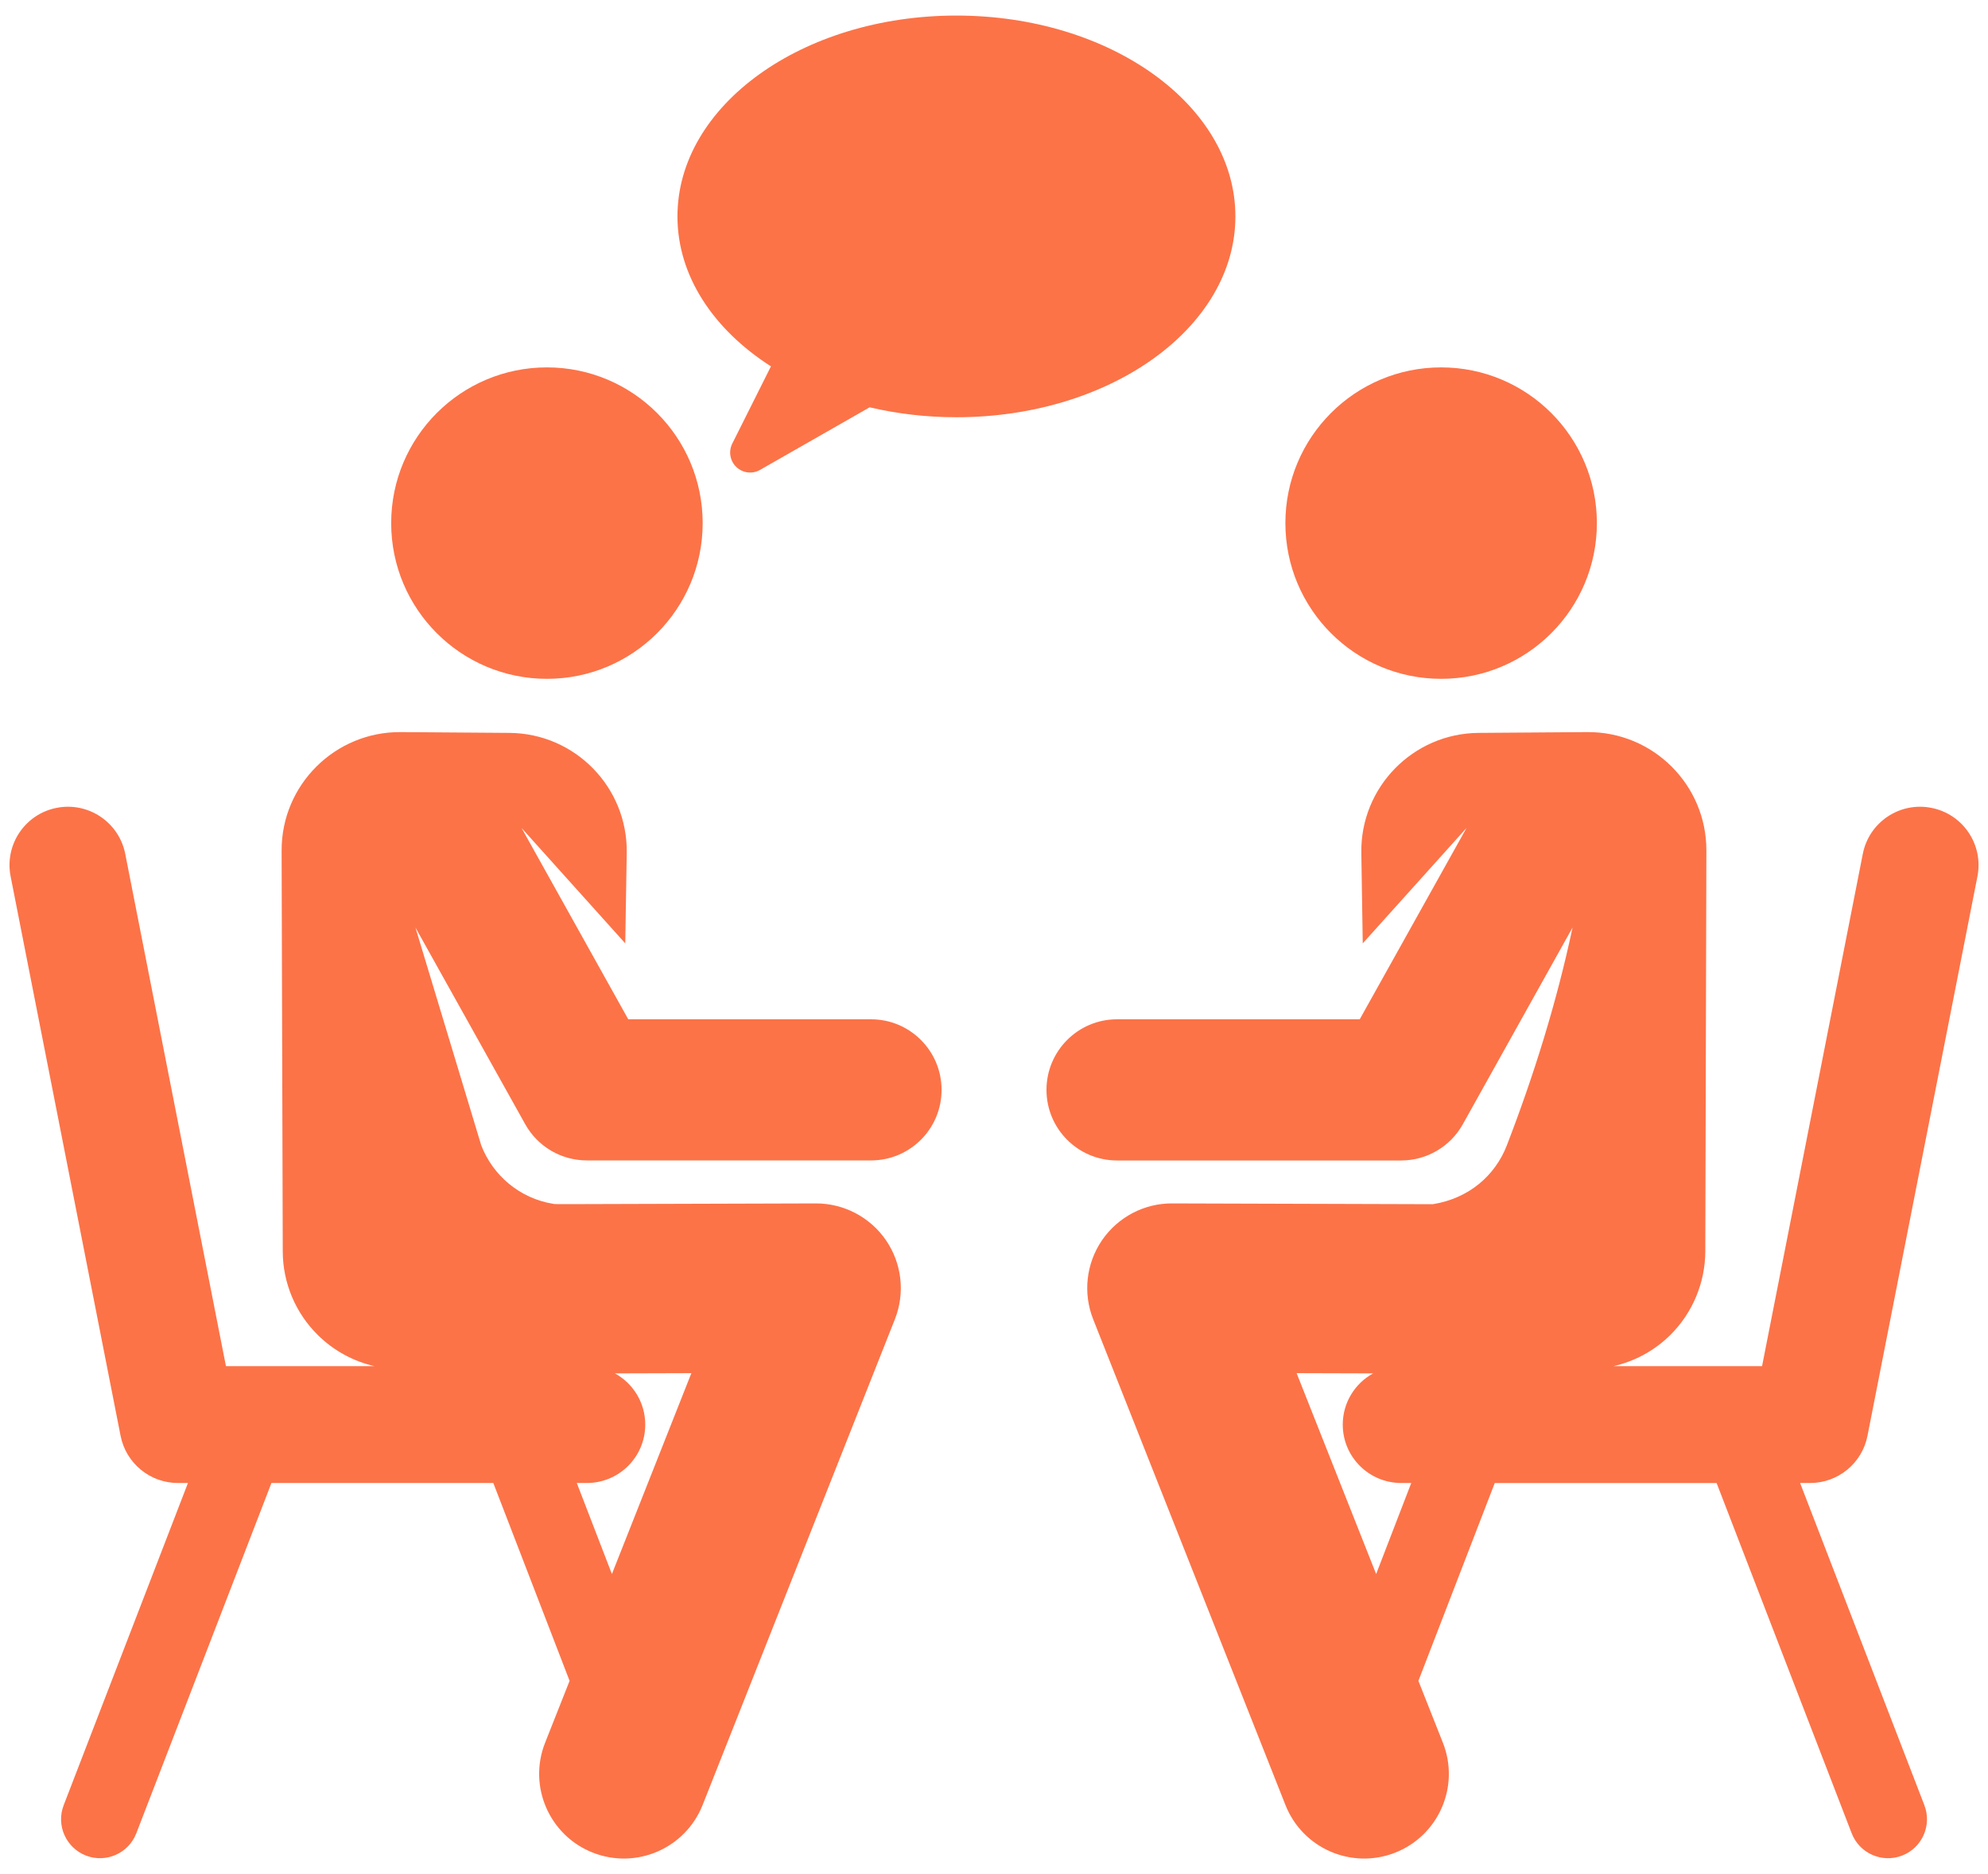 <?xml version="1.0" encoding="UTF-8"?>
<svg width="35px" height="33px" viewBox="0 0 35 33" version="1.1" xmlns="http://www.w3.org/2000/svg" xmlns:xlink="http://www.w3.org/1999/xlink">
    <!-- Generator: Sketch 52.5 (67469) - http://www.bohemiancoding.com/sketch -->
    <title>advisory</title>
    <desc>Created with Sketch.</desc>
    <g id="Page-1" stroke="none" stroke-width="1" fill="none" fill-rule="evenodd">
        <g id="Vitrade-Ver-2" transform="translate(-822, -1379)" fill="#FC7348">
            <g id="advisory" transform="translate(822.167, 1379.25)">
                <path d="M32.711,25.033 L34.647,15.182 C34.757,14.625 34.394,14.084 33.836,13.975 C33.278,13.865 32.738,14.228 32.629,14.785 L30.855,23.806 L28.24,23.806 C28.615,23.72 28.962,23.532 29.239,23.258 C29.632,22.868 29.854,22.338 29.856,21.784 L29.875,14.727 C29.878,13.57 28.936,12.633 27.78,12.641 L25.866,12.655 C24.71,12.663 23.782,13.613 23.8,14.768 L23.825,16.361 L25.652,14.329 L23.772,17.698 L19.499,17.698 C18.813,17.698 18.257,18.255 18.257,18.941 C18.257,19.627 18.813,20.184 19.499,20.184 L24.502,20.184 C24.952,20.184 25.367,19.94 25.587,19.546 L27.519,16.082 C27.236,17.415 26.83,18.705 26.361,19.92 C26.157,20.447 25.695,20.853 25.058,20.954 L20.47,20.94 C19.981,20.937 19.515,21.178 19.233,21.591 C18.955,22 18.897,22.52 19.079,22.98 L22.464,31.533 C22.767,32.3 23.633,32.674 24.399,32.371 C25.164,32.068 25.539,31.202 25.236,30.436 L24.805,29.347 L26.149,25.864 L30.055,25.864 L32.433,32.031 C32.57,32.385 32.967,32.56 33.32,32.424 C33.673,32.288 33.849,31.891 33.713,31.537 L31.525,25.863 L31.702,25.863 C32.193,25.863 32.616,25.516 32.711,25.033 Z M24.061,27.466 L22.661,23.929 L24.008,23.933 C23.69,24.107 23.473,24.446 23.473,24.835 C23.473,25.403 23.934,25.863 24.502,25.863 L24.679,25.863 L24.061,27.466 Z" id="Shape" fill-rule="nonzero"></path>
                <circle id="Oval" cx="25.205" cy="8.961" r="2.742"></circle>
                <path d="M10.165,20.183 L15.168,20.183 C15.854,20.183 16.41,19.627 16.41,18.941 C16.41,18.254 15.854,17.698 15.168,17.698 L10.894,17.698 L9.015,14.329 L10.841,16.361 L10.867,14.768 C10.885,13.612 9.956,12.663 8.801,12.655 L6.887,12.641 C5.73,12.633 4.788,13.571 4.791,14.727 L4.811,21.784 C4.812,22.338 5.034,22.868 5.428,23.257 C5.705,23.532 6.052,23.72 6.426,23.806 L3.811,23.806 L2.038,14.785 C1.928,14.228 1.388,13.865 0.83,13.975 C0.273,14.084 -0.09,14.625 0.02,15.182 L1.956,25.033 C2.051,25.515 2.474,25.863 2.965,25.863 L3.142,25.863 L0.954,31.537 C0.818,31.89 0.994,32.287 1.347,32.424 C1.7,32.56 2.097,32.384 2.233,32.031 L4.612,25.863 L8.518,25.863 L9.861,29.347 L9.43,30.436 C9.127,31.201 9.502,32.068 10.268,32.371 C11.033,32.674 11.9,32.299 12.203,31.533 L15.588,22.98 C15.77,22.52 15.712,22 15.433,21.591 C15.157,21.186 14.694,20.94 14.201,20.94 C14.2,20.94 14.199,20.94 14.197,20.94 C9.32,20.954 9.627,20.956 9.578,20.948 C8.981,20.854 8.51,20.445 8.306,19.919 L7.147,16.082 L9.08,19.546 C9.299,19.939 9.714,20.183 10.165,20.183 Z M10.165,25.863 C10.733,25.863 11.193,25.403 11.193,24.835 C11.193,24.446 10.977,24.107 10.659,23.933 L12.005,23.929 L10.606,27.466 L9.988,25.863 L10.165,25.863 Z" id="Shape" fill-rule="nonzero"></path>
                <circle id="Oval" cx="9.462" cy="8.961" r="2.742"></circle>
                <path d="M16.671,0.024 C13.959,0.024 11.76,1.607 11.76,3.561 C11.76,4.611 12.396,5.554 13.406,6.201 L12.725,7.561 C12.656,7.7 12.685,7.868 12.798,7.974 C12.91,8.081 13.08,8.101 13.214,8.024 L15.144,6.922 C15.625,7.035 16.138,7.097 16.671,7.097 C19.384,7.097 21.583,5.514 21.583,3.561 C21.583,1.607 19.384,0.024 16.671,0.024 Z" id="Path"></path>
            </g>
        </g>
    </g>
</svg>